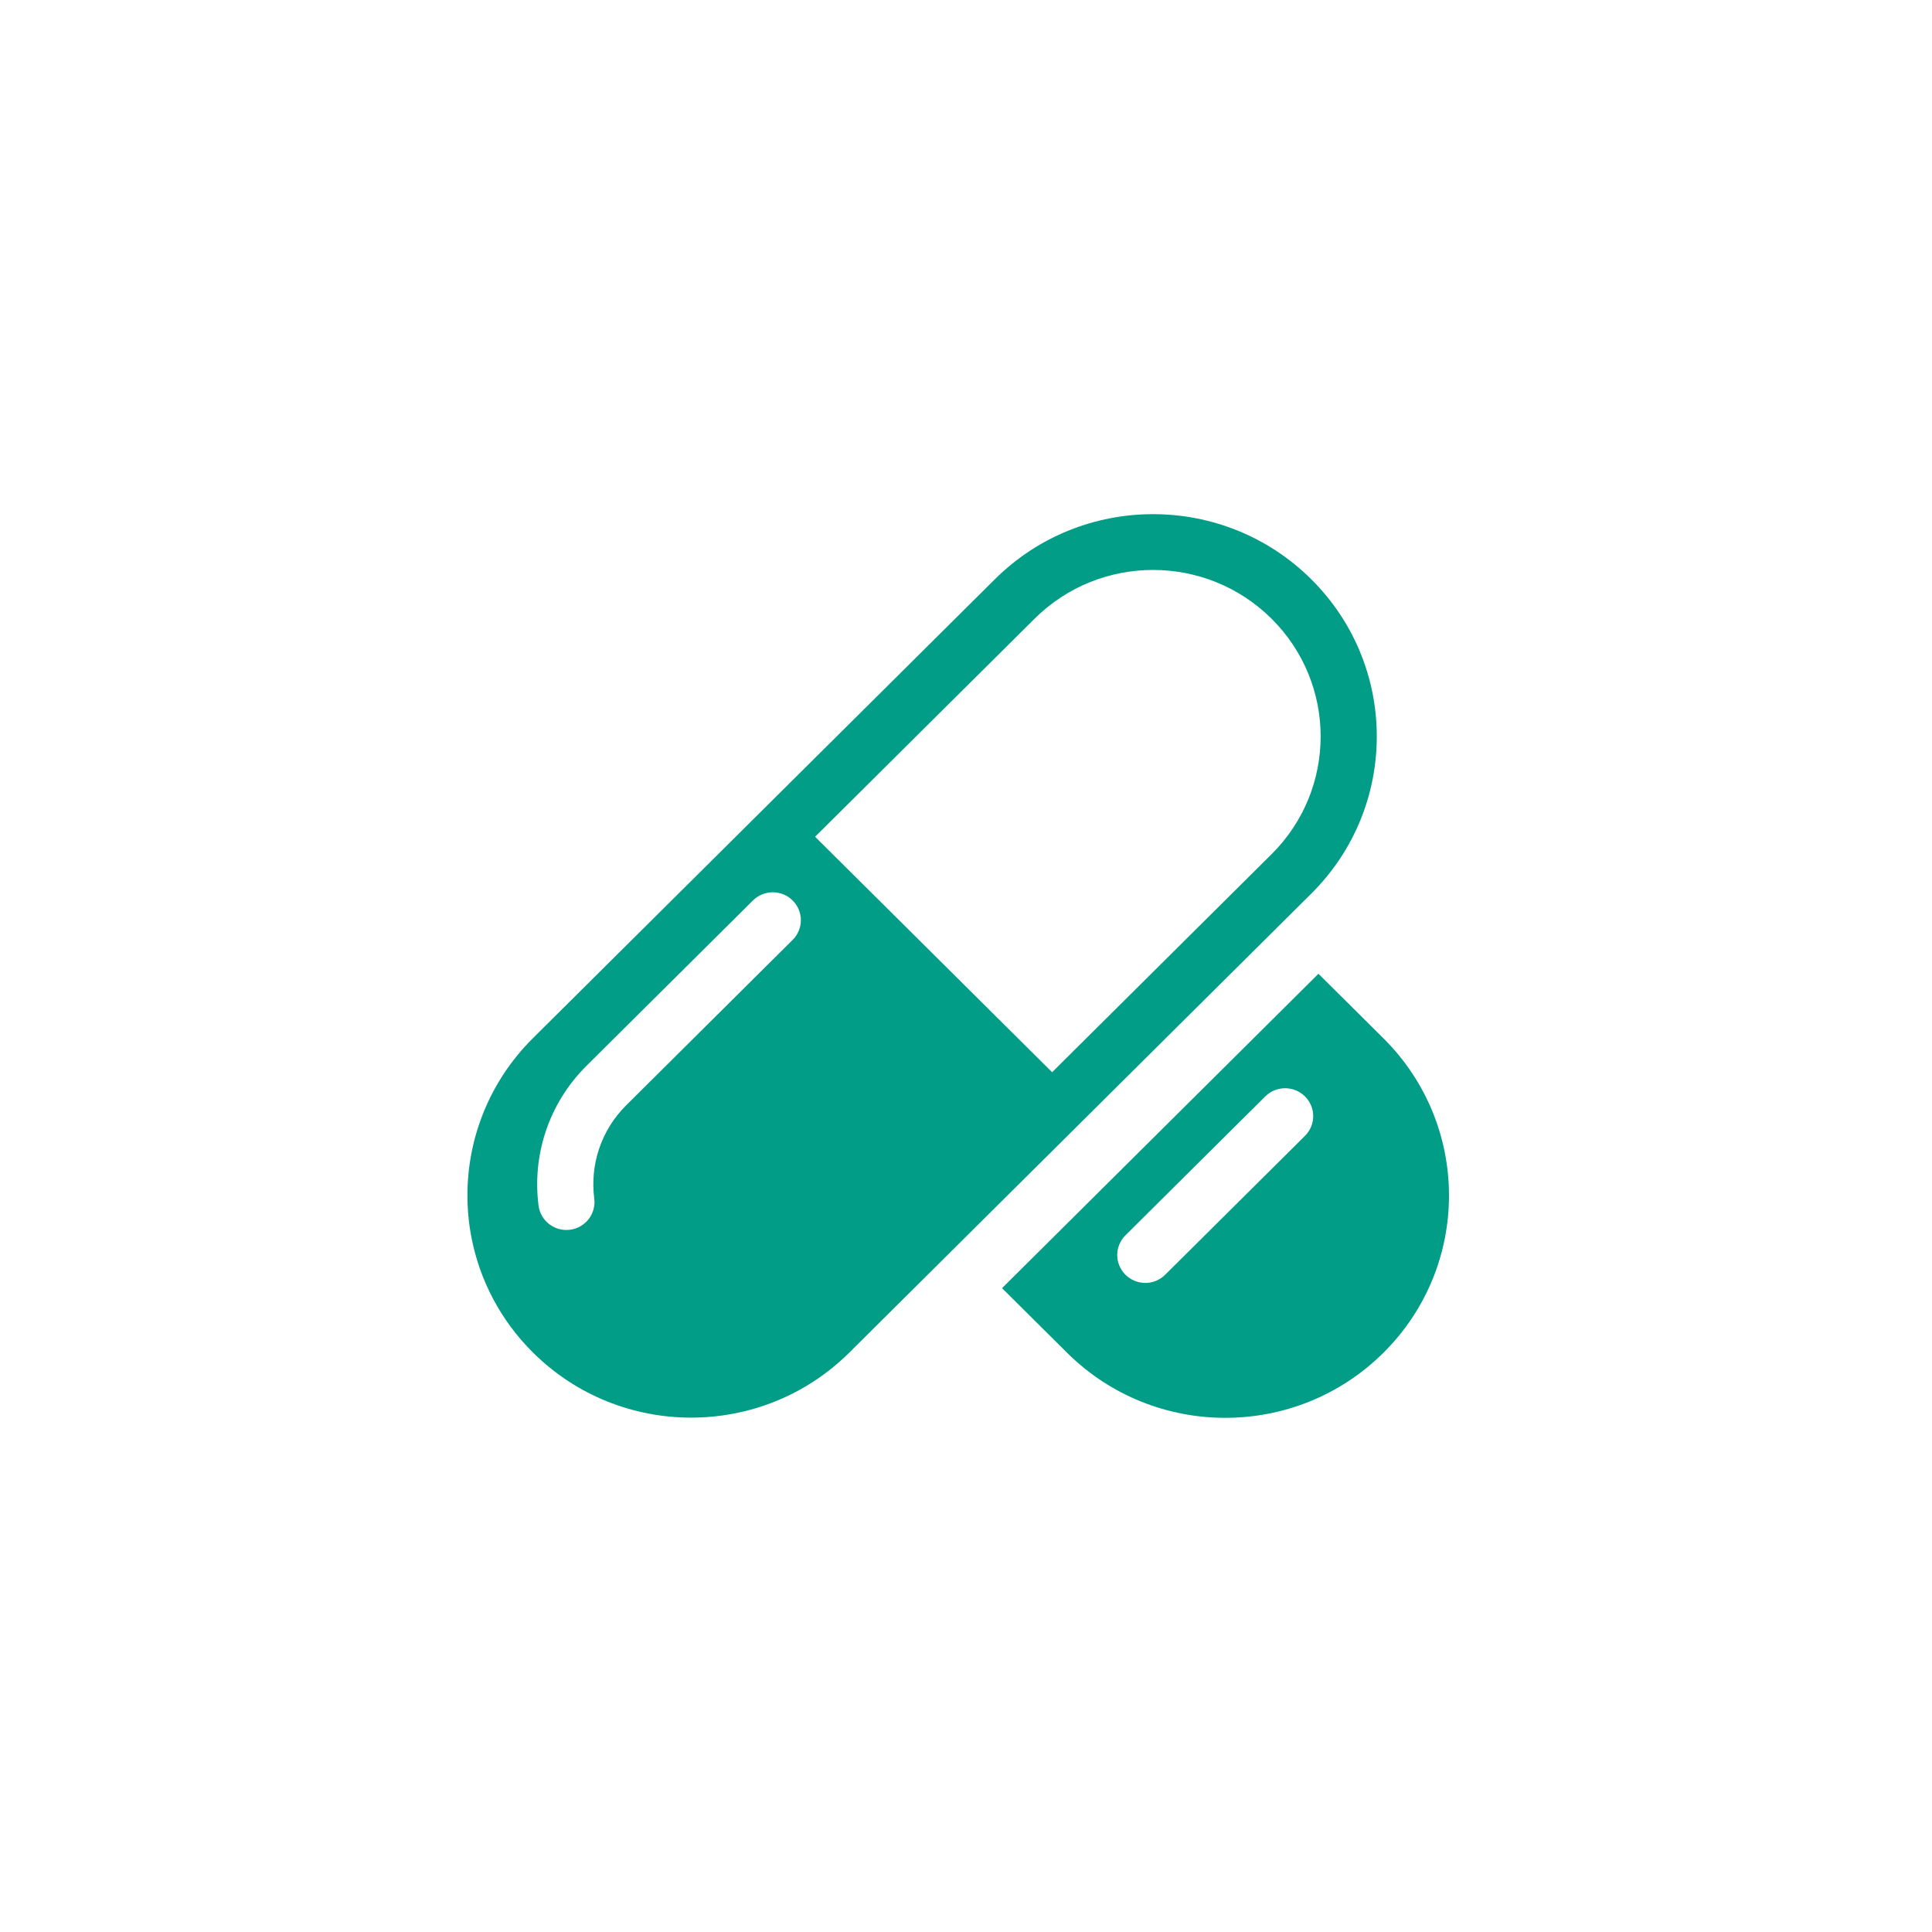 <svg width="124" height="124" viewBox="0 0 124 124" fill="none" xmlns="http://www.w3.org/2000/svg">
<path fill-rule="evenodd" clip-rule="evenodd" d="M54.515 86.808C48.907 92.38 39.814 92.38 34.206 86.808C32.103 84.719 30.789 82.142 30.263 79.445C30.088 78.549 30.001 77.641 30 76.733C29.997 73.077 31.399 69.42 34.206 66.631L63.851 37.179C69.46 31.607 78.552 31.607 84.16 37.179C89.768 42.75 89.768 51.784 84.16 57.356L54.515 86.808ZM52.315 53.704L66.4 39.711C70.6 35.537 77.411 35.537 81.612 39.711C85.812 43.884 85.812 50.65 81.612 54.824L67.527 68.817L52.315 53.704ZM50.873 57.794C51.577 58.493 51.577 59.626 50.873 60.325L40.196 70.934C38.551 72.568 37.865 74.792 38.141 76.925C38.267 77.905 37.57 78.802 36.583 78.928C35.596 79.054 34.693 78.362 34.566 77.381C34.154 74.195 35.18 70.853 37.647 68.402L48.325 57.794C49.029 57.094 50.17 57.094 50.873 57.794Z" fill="#019D86"/>
<path fill-rule="evenodd" clip-rule="evenodd" d="M88.794 66.644L84.621 62.499L64.313 82.676L68.485 86.821C74.093 92.393 83.186 92.393 88.794 86.821C94.402 81.25 94.402 72.216 88.794 66.644ZM83.756 72.902C84.46 72.203 84.46 71.069 83.756 70.37C83.052 69.671 81.911 69.671 81.207 70.37L72.235 79.284C71.531 79.983 71.531 81.117 72.235 81.816C72.939 82.515 74.08 82.515 74.783 81.816L83.756 72.902Z" fill="#019D86"/>
</svg>
